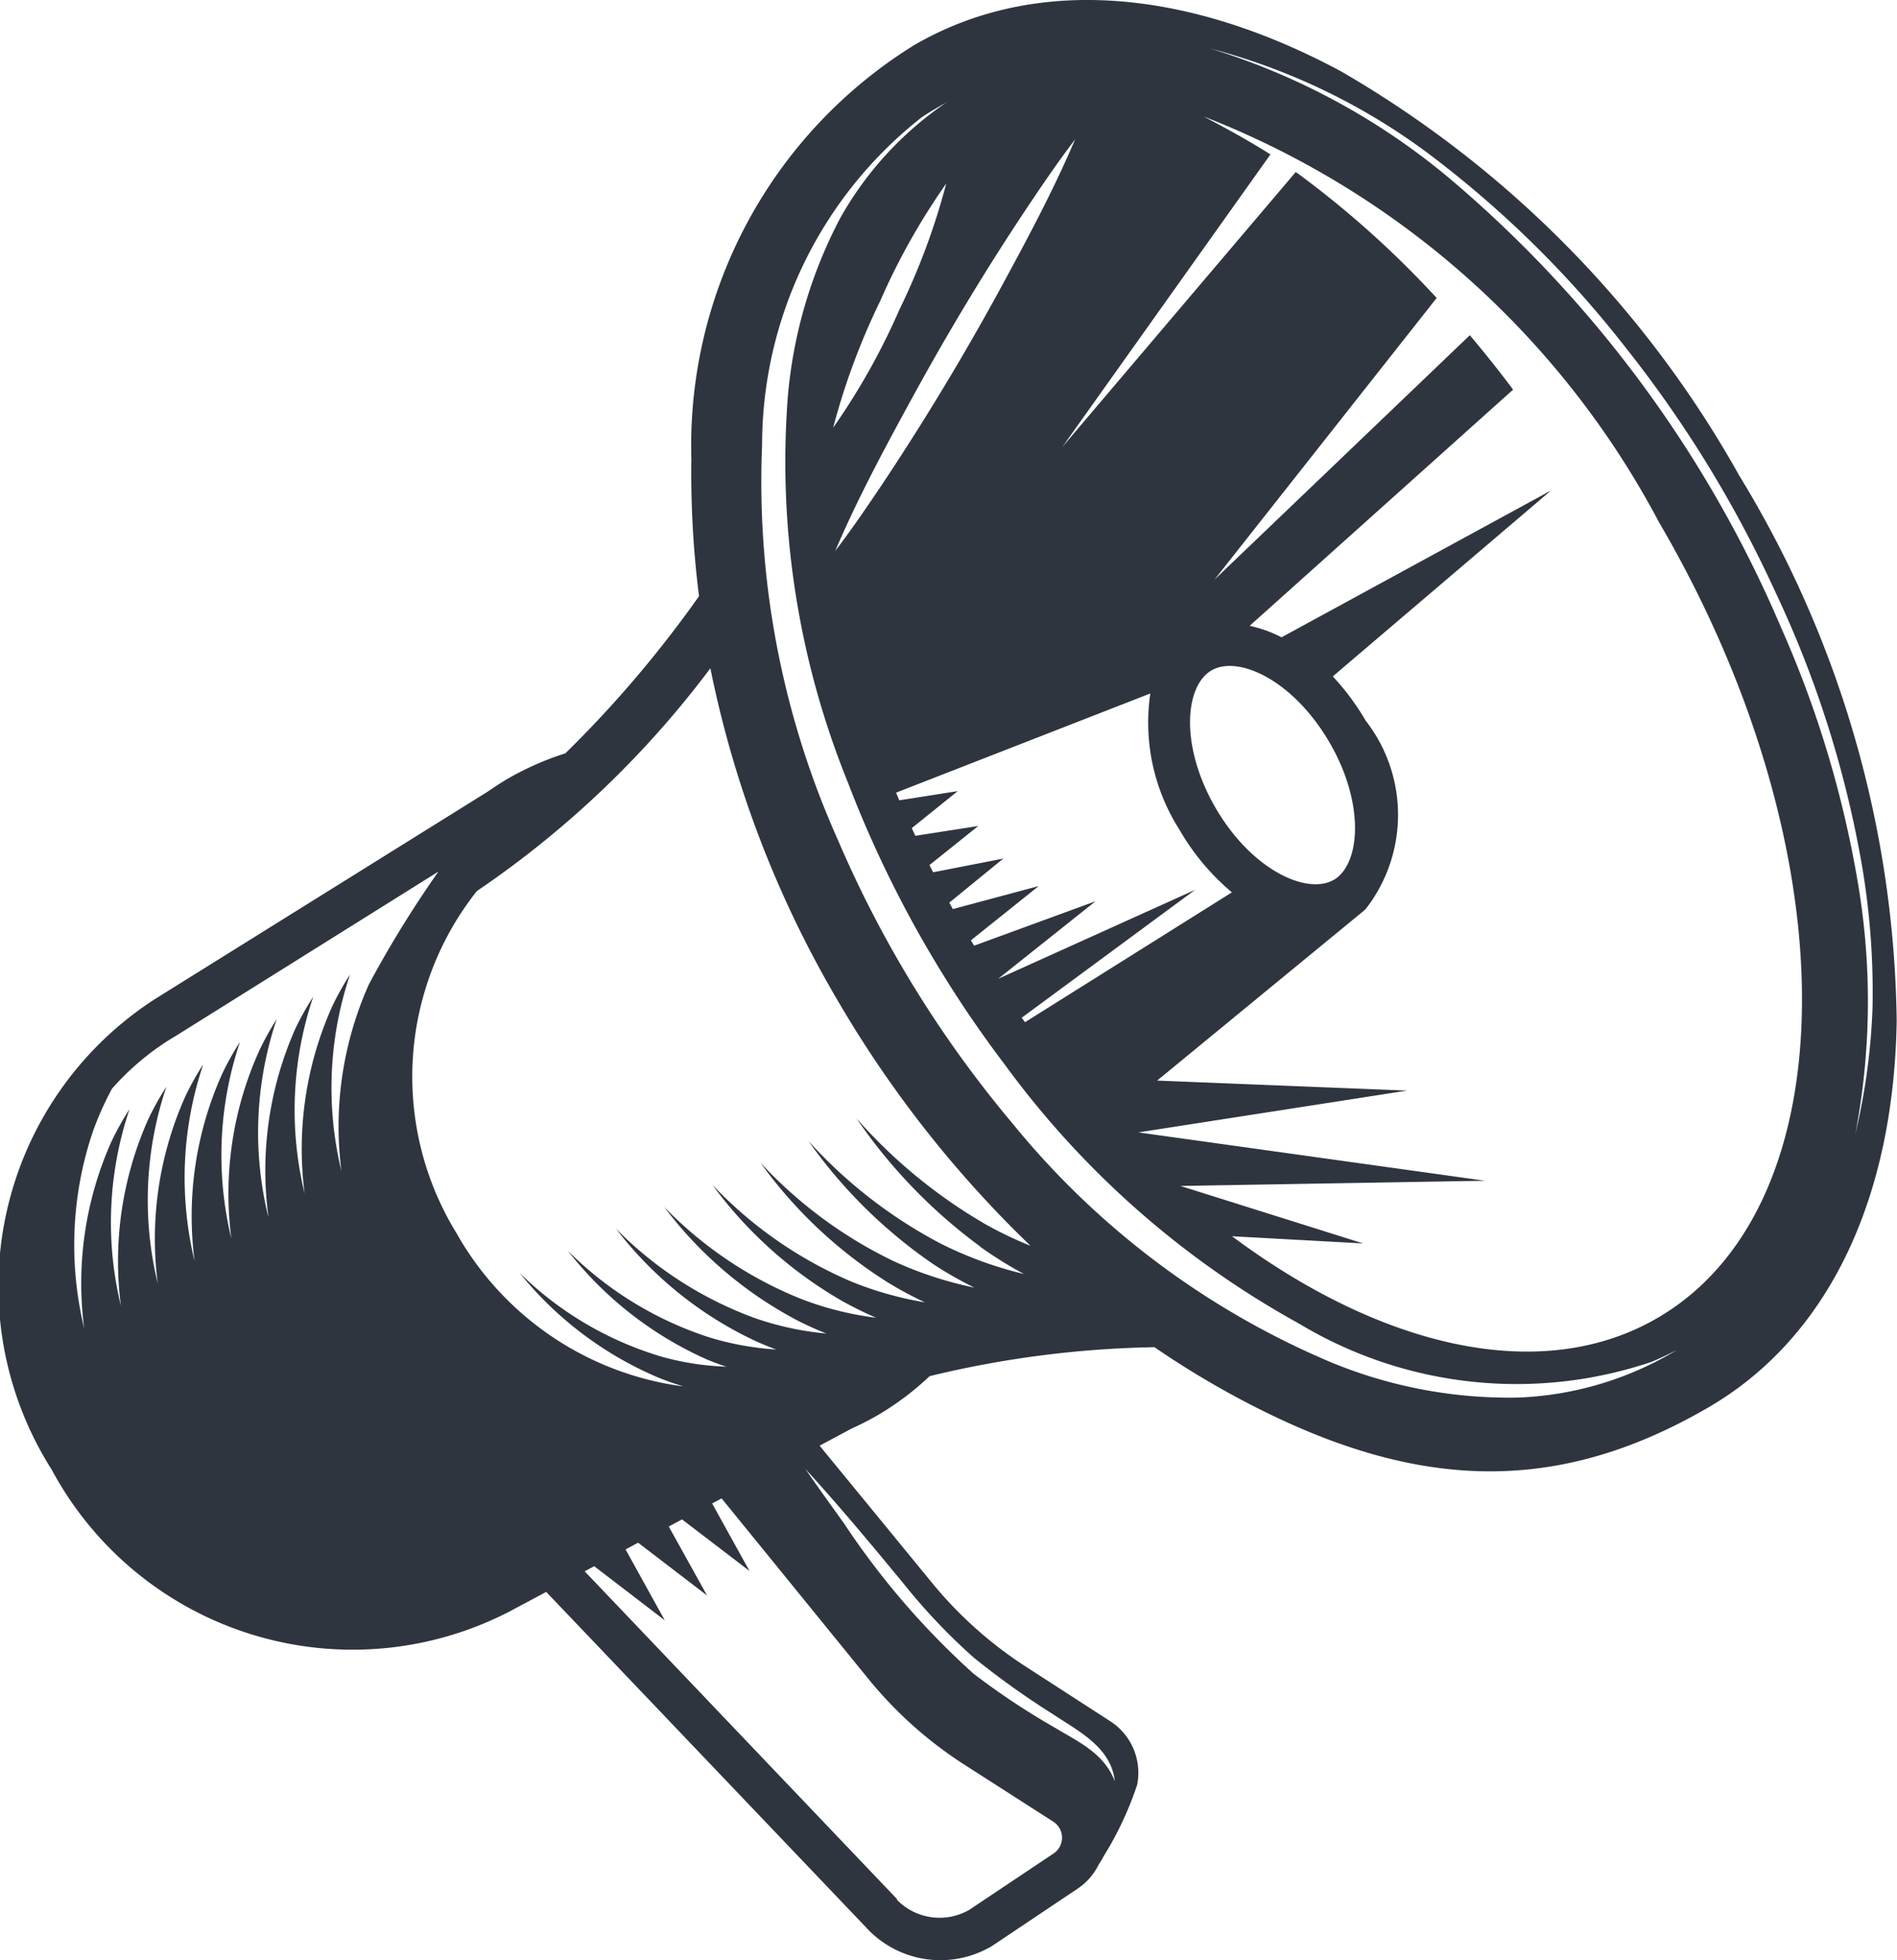 <svg xmlns="http://www.w3.org/2000/svg" width="24.763" height="25.576" viewBox="0 0 24.763 25.576">
  <path id="Path_765" data-name="Path 765" d="M17.51,108.2c-2.07-1.114-4.053-1.235-5.584-.339a6.146,6.146,0,0,0-2.9,5.4,12.71,12.71,0,0,0,.1,1.785,14.931,14.931,0,0,1-1.745,2.051,3.8,3.8,0,0,0-.772.343c-.078.046-.157.1-.247.16L2.029,120.3a4.46,4.46,0,0,0-1.353,6.144,4.458,4.458,0,0,0,6.01,1.833l.445-.238L11.3,132.41a1.315,1.315,0,0,0,1.651.249l.014-.009,1.105-.74a.8.8,0,0,0,.275-.317.76.76,0,0,0,.06-.1,4.4,4.4,0,0,0,.44-.936.8.8,0,0,0-.352-.831l-1.083-.7a5.3,5.3,0,0,1-1.252-1.117L10.7,126.131l.419-.224a3.649,3.649,0,0,0,.34-.174,3.734,3.734,0,0,0,.677-.509,13.352,13.352,0,0,1,2.935-.378,11.648,11.648,0,0,0,1.081.658c2.238,1.2,4.111,1.321,6.17.116,1.53-.9,2.4-2.684,2.438-5.035a13.97,13.97,0,0,0-2.055-7.112A13.977,13.977,0,0,0,17.51,108.2Zm-4.173,12.348,2.265-1.67-2.571,1.161,1.271-1.012-1.585.58-.042-.07.885-.708-1.121.3-.046-.084.705-.575-.916.179-.048-.094.637-.51-.821.128-.047-.1.6-.483-.763.12-.042-.1,3.319-1.294a2.6,2.6,0,0,0,.38,1.777,3.059,3.059,0,0,0,.685.818l-2.7,1.694Zm4.074-1.8c-.35.2-1.068-.128-1.538-.932s-.41-1.594-.059-1.8,1.067.128,1.538.932S17.76,118.545,17.411,118.749Zm-5.917-5.128c-.19.283-.383.565-.59.836.293-.687.65-1.349,1.009-2.006.472-.863.983-1.71,1.532-2.528.19-.283.383-.565.59-.836-.293.688-.65,1.349-1.008,2.006C12.554,111.956,12.042,112.8,11.494,113.621Zm-.617-.772a8.966,8.966,0,0,1,.613-1.651,8.746,8.746,0,0,1,.863-1.535,8.9,8.9,0,0,1-.614,1.651,8.8,8.8,0,0,1-.863,1.536Zm5.2,10.55,1.718.094-2.385-.75,3.975-.068-4.524-.631,3.507-.545-3.262-.131,2.693-2.212a.27.27,0,0,0,.04-.04,2,2,0,0,0-.011-2.445,3.253,3.253,0,0,0-.429-.577l2.849-2.426-3.518,1.916a1.686,1.686,0,0,0-.416-.15l3.439-3.082q-.273-.363-.565-.71l-3.333,3.189,2.9-3.675a12.674,12.674,0,0,0-1.805-1.619l-.035-.024L13.868,113.1l2.717-3.818c-.282-.179-.575-.339-.872-.495a11.4,11.4,0,0,1,5.944,5.294c2.494,4.259,2.488,8.915-.012,10.379-1.513.886-3.6.4-5.566-1.065Zm-4.363,8.654-.015-.017-4.066-4.265.125-.066.921.706-.512-.925.164-.088.9.689-.5-.9.173-.093.881.673-.488-.881.124-.066,1.918,2.358A5.323,5.323,0,0,0,12.6,130.3l1.153.739a.248.248,0,0,1,0,.414l-1.1.735a.777.777,0,0,1-.946-.134Zm-1.208-5.626c.445.484.866.991,1.286,1.5a7.879,7.879,0,0,0,.921.971,10.762,10.762,0,0,0,1.041.743c.333.222.752.428.8.872-.137-.364-.468-.512-.781-.7a9.484,9.484,0,0,1-1.065-.707,10.234,10.234,0,0,1-1.687-1.956C10.849,126.908,10.676,126.671,10.509,126.427ZM3.5,123.132a4.625,4.625,0,0,1,.113-2.566,3.621,3.621,0,0,0-.232.42,4.53,4.53,0,0,0-.36,2.442,4.622,4.622,0,0,1,.113-2.566,3.589,3.589,0,0,0-.233.418,4.526,4.526,0,0,0-.36,2.442,4.621,4.621,0,0,1,.113-2.566,3.62,3.62,0,0,0-.234.418,4.545,4.545,0,0,0-.36,2.44,4.617,4.617,0,0,1,.113-2.566,3.614,3.614,0,0,0-.234.418,4.545,4.545,0,0,0-.36,2.44,4.617,4.617,0,0,1,.113-2.566,3.649,3.649,0,0,0-.234.418A4.526,4.526,0,0,0,1.1,124.6a4.621,4.621,0,0,1,.113-2.567,4.067,4.067,0,0,1,.25-.56,3.434,3.434,0,0,1,.843-.695l3.418-2.138a14.34,14.34,0,0,0-.906,1.468,4.544,4.544,0,0,0-.36,2.44,4.617,4.617,0,0,1,.113-2.566,3.621,3.621,0,0,0-.234.418,4.544,4.544,0,0,0-.36,2.439,4.617,4.617,0,0,1,.113-2.566,3.625,3.625,0,0,0-.234.418,4.558,4.558,0,0,0-.353,2.44Zm9.3.406a5.253,5.253,0,0,0,.568.353,5.028,5.028,0,0,1-1.094-.4,6.241,6.241,0,0,1-1.719-1.335,6.446,6.446,0,0,0,1.637,1.612,4.96,4.96,0,0,0,.527.3,4.844,4.844,0,0,1-1.066-.351,5.786,5.786,0,0,1-1.725-1.278A5.954,5.954,0,0,0,11.589,124a4.875,4.875,0,0,0,.486.261,4.514,4.514,0,0,1-.953-.268A5.427,5.427,0,0,1,9.3,122.727a5.51,5.51,0,0,0,1.715,1.528c.139.076.28.145.422.207a4.18,4.18,0,0,1-.956-.237,5.172,5.172,0,0,1-1.809-1.208,5.208,5.208,0,0,0,1.759,1.491c.118.059.237.112.357.16a3.943,3.943,0,0,1-.928-.2A4.9,4.9,0,0,1,8.042,123.3a4.922,4.922,0,0,0,1.824,1.467c.089.04.178.076.267.109a3.791,3.791,0,0,1-.869-.157,4.622,4.622,0,0,1-1.851-1.132A4.749,4.749,0,0,0,9.215,125c.089.038.179.072.269.1a3.528,3.528,0,0,1-.852-.132,4.444,4.444,0,0,1-1.848-1.091,4.663,4.663,0,0,0,1.8,1.361,3.528,3.528,0,0,0,.338.12,4,4,0,0,1-2.962-2,3.9,3.9,0,0,1,.266-4.464,12.728,12.728,0,0,0,3.048-2.907,14,14,0,0,0,1.657,4.327,14.741,14.741,0,0,0,2.522,3.209,5.054,5.054,0,0,1-.582-.278,6.756,6.756,0,0,1-1.689-1.384,6.9,6.9,0,0,0,1.618,1.674Zm.428-1.6a14.785,14.785,0,0,1-2.29-3.713,11.426,11.426,0,0,1-.989-5.146A5.443,5.443,0,0,1,12.03,108.8c.106-.073.219-.135.331-.2a4.47,4.47,0,0,0-1.385,1.5,6.112,6.112,0,0,0-.691,2.344,11.125,11.125,0,0,0,.781,5.025,14.9,14.9,0,0,0,2.042,3.677,11.831,11.831,0,0,0,3.85,3.392,5.505,5.505,0,0,0,4.6.5c.113-.046.222-.1.332-.155a4.329,4.329,0,0,1-2.062.62,6.092,6.092,0,0,1-2.438-.454,10.745,10.745,0,0,1-4.16-3.108Zm11.057-3.5a9.859,9.859,0,0,1,.16,1.959,8.346,8.346,0,0,1-.225,1.667,9.2,9.2,0,0,0,.047-3.195,13.881,13.881,0,0,0-1.017-3.415,15.751,15.751,0,0,0-4.321-5.854,8.937,8.937,0,0,0-3.13-1.7,8.278,8.278,0,0,1,2.847,1.37A13.712,13.712,0,0,1,21.22,111.8a15.5,15.5,0,0,1,1.95,3.178,13.886,13.886,0,0,1,1.116,3.467Z" transform="translate(-0.001 -107.267)" fill="#2f353f"/>
</svg>
